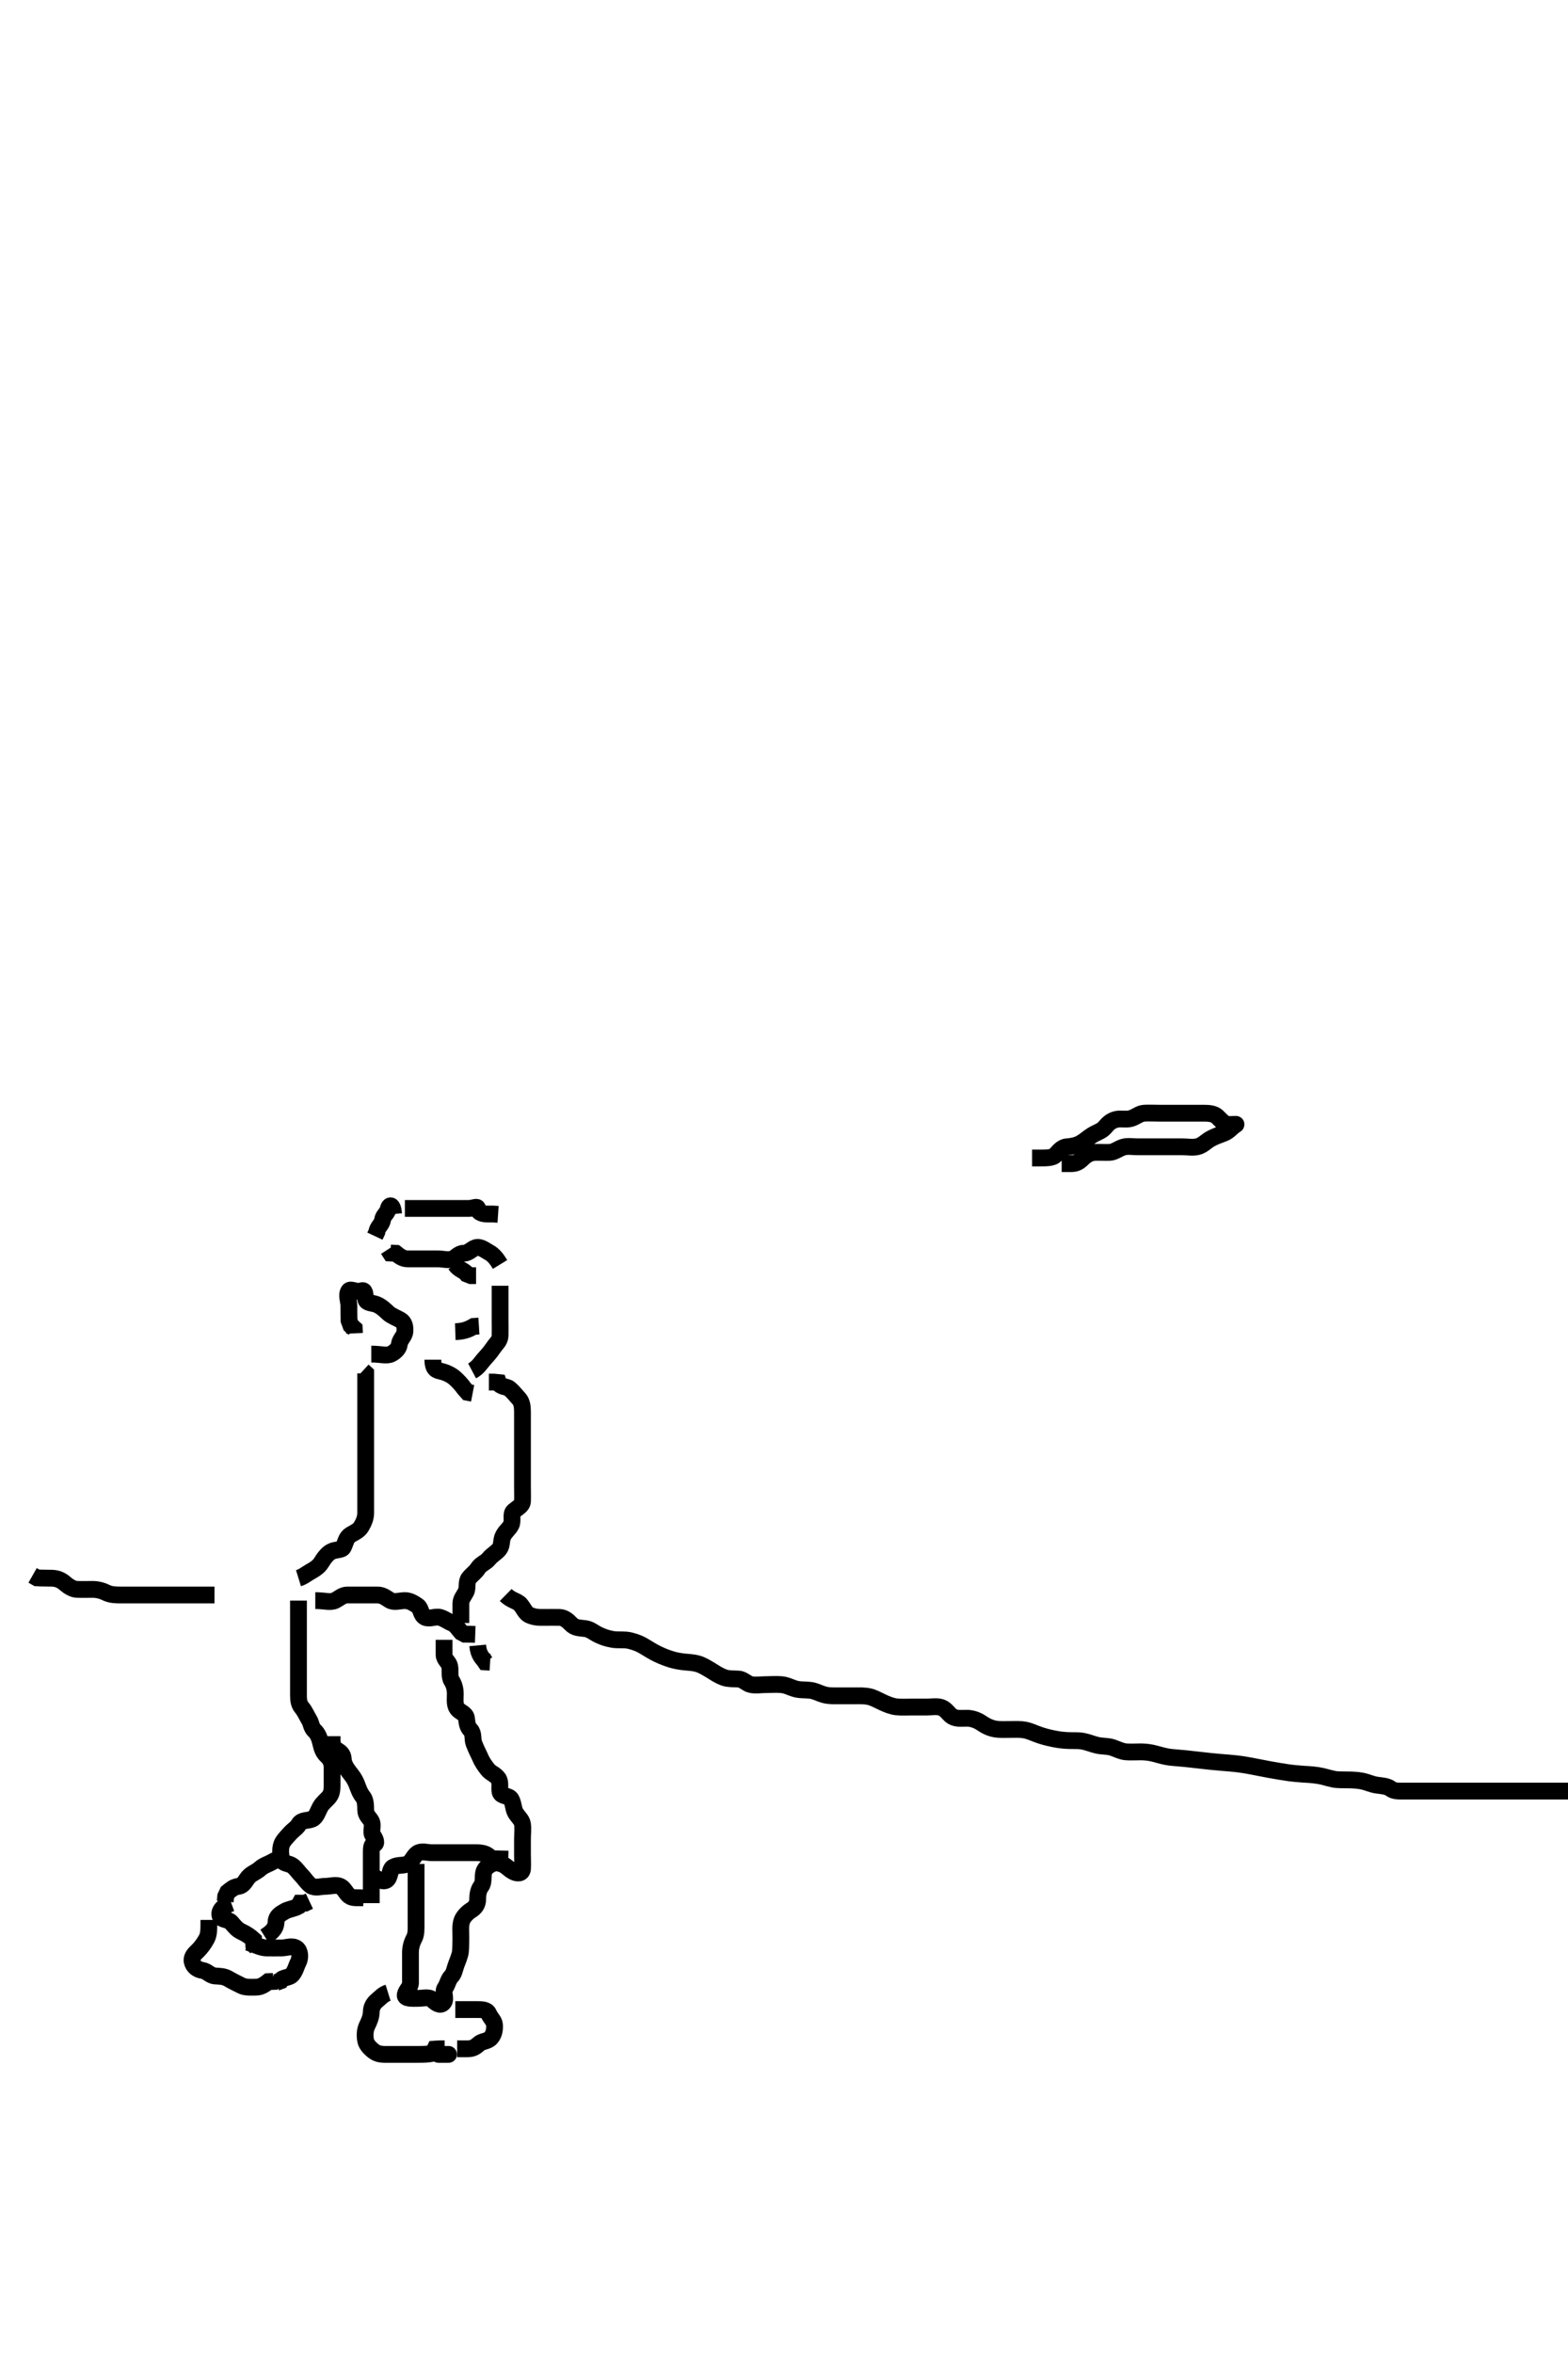 <svg width="280" height="420" xmlns="http://www.w3.org/2000/svg" xmlns:svg="http://www.w3.org/2000/svg" xmlns:xlink="http://www.w3.org/1999/xlink">
 <!-- Created with SVG-edit - http://svg-edit.googlecode.com/ -->
 <g display="inline" class="layer">
  <title>Layer 1</title>
  <path t="0,52,62,65,66,78,102,133,152,152,162,168,184,189,199,208,245,246,253,254,264,301,317,326,333,334,343,354,359,363,366,374,384,390,405,463,470,478,486,495,502,557,573,573,613,849,869,882,882,888,902,902,911,911,918,933,941,949,950,957,966,967,984,990,999,1016,1022,1037,1062,1085,1101,1112,1125,1141,1189,1190,1207,1269,1280,1366,1406,1422,1423,1445" d="M184.3,206.7C186.889,206.7 187.894,206.764 188.5,206.132C188.988,205.623 189.59,204.757 190.522,204.7C191.398,204.646 192.26,204.47 193,204.053C193.745,203.633 194.302,203.09 195.005,202.647C195.776,202.16 196.731,201.9 197.264,201.275C197.801,200.644 198.284,200.087 199.279,199.821C200.079,199.608 200.965,199.877 201.821,199.679C202.764,199.461 203.394,198.761 204.3,198.7C205.098,198.646 206.057,198.7 206.953,198.7C207.816,198.7 208.779,198.7 209.6,198.7C210.5,198.7 211.4,198.7 212.3,198.7C213.216,198.7 214.005,198.7 214.9,198.7C215.8,198.7 216.742,198.76 217.325,199.275C217.913,199.794 218.454,200.616 219.3,200.7C220.096,200.779 220.97,200.573 220.653,200.757C219.935,201.174 219.459,201.927 218.576,202.264C217.675,202.608 216.843,202.896 216.115,203.311C215.305,203.772 214.777,204.455 213.821,204.679C212.966,204.88 212.099,204.7 211.133,204.7C210.321,204.7 209.405,204.7 208.59,204.7C207.783,204.7 206.821,204.7 205.9,204.7C205,204.7 204.1,204.7 203.2,204.7C202.3,204.7 201.353,204.531 200.595,204.757C199.723,205.018 199.001,205.671 198.101,205.7C197.216,205.728 196.299,205.663 195.5,205.7C194.582,205.743 193.874,206.22 193.301,206.785C192.715,207.364 192.2,207.7 191.3,207.7L190.5,207.7L189.585,207.7" id="svg_1" stroke-width="3" stroke="#000" fill="none"/>
  <path t="4278,4407,4432,4454,4476,4488,4496,4525,4534,4550,4550,4566,4582,4590,4617,4629,4663,4669,4696,4697,4717,4757,4781,4813,4877,4933,4957,5042,5065,5065,5085,5102,5157,5166,5245,5257,5257,5310,5344,5360,5382,5392,5399,5408,5424,5439,5447,5469,5511,5542,5557,5566,5575,5591,5662,5696,5765,5986,6035,6094,6112,6125,6141,6167,6197,6215,6287,6302,6324,6349,6389,6421,6445,6533,6599,6613,6630,6694,6701,6733,6741,6789,6870" d="M53.3,285.7C53.3,287.4 53.3,288.343 53.3,289.221C53.3,290.2 53.3,291.1 53.3,291.996C53.3,292.867 53.3,293.8 53.3,294.7C53.3,295.5 53.3,296.343 53.3,297.221C53.3,298.2 53.3,299.1 53.3,299.996C53.3,300.867 53.3,301.8 53.3,302.7C53.3,303.5 53.412,304.224 53.875,304.772C54.44,305.44 54.76,306.234 55.178,306.922C55.639,307.679 55.551,308.345 56.179,308.922C56.79,309.483 57.092,310.354 57.279,311.2C57.491,312.157 57.749,312.838 58.384,313.416C59.031,314.005 59.3,314.7 59.3,315.5C59.3,316.533 59.3,317.311 59.3,318.2C59.3,319.1 59.339,320.029 58.8,320.7C58.312,321.307 57.611,321.799 57.216,322.501C56.756,323.318 56.51,324.344 55.779,324.679C54.979,325.046 53.867,324.791 53.385,325.616C52.973,326.322 52.351,326.617 51.736,327.311C51.152,327.969 50.525,328.578 50.3,329.221C50.009,330.05 50.102,331.022 50.301,331.899C50.484,332.703 51.59,332.551 52.247,333.053C52.924,333.569 53.319,334.242 53.8,334.721C54.392,335.31 54.854,336.118 55.522,336.578C56.251,337.082 57.304,336.7 58.101,336.7C59,336.7 59.988,336.336 60.779,336.721C61.509,337.076 61.709,337.901 62.384,338.416C62.997,338.884 64,338.7 64.943,338.757L65.3,339.533" id="svg_2" stroke-width="3" stroke="#000" fill="none"/>
  <path t="8503,8640,8658,8717,8734,8750,8758,8797,8821,8821,8845,8869,8989,9005,9053,9069,9094,9111,9117,9133,9157,9167,9167,9197,9201,9216,9221,9221,9237,9249,9262,9278,9301,9317,9349,9381,9397,9413,9429,9429" d="M66.3,339.7C66.3,338 66.3,337.057 66.3,336.179C66.3,335.3 66.3,334.4 66.3,333.405C66.3,332.533 66.3,331.7 66.3,330.9C66.3,330 66.287,329.214 66.8,329.179C67.335,329.143 67.099,328.291 66.584,327.616C66.116,327.003 66.74,325.891 66.3,325.057C65.975,324.441 65.305,324.053 65.3,323.052C65.296,322.269 65.283,321.28 64.8,320.7C64.267,320.059 63.995,319.225 63.725,318.525C63.32,317.474 62.81,316.889 62.325,316.264C61.75,315.522 61.329,314.754 61.3,313.996C61.265,313.058 60.689,312.664 59.911,312.264L59.385,311.5L59.3,310.7L59.3,309.9" id="svg_3" stroke-width="3" stroke="#000" fill="none"/>
  <path t="9935,10013,10027,10038,10068,10079,10080,10101,10101,10104,10118,10183,10206,10222,10231,10232,10250,10254,10274,10275,10286,10342,10358,10382,10382,10403,10509,10517,10548,10565,10630,10663,10735,10816,10878,10912,10922,10939,10966,10981,11000,11007,11022,11033,11054,11078,11085,11111,11118,11118,11135,11143,11150,11160,11175,11190,11214,11230,11241,11250,11274,11396,11396,11407,11408,11408,11416,11416,11430,11433,11453,11470,11479,11502,11520,11520,11541,11566,11623,11639,11649,11655,11663,11702,11742,11774,11790,11802,11817,11833,11886" d="M66.3,334.7C67.522,335.578 68.679,336.092 69.215,335.415C69.723,334.772 69.596,333.643 70.161,333.311C71.082,332.769 71.995,333.108 72.864,332.664C73.561,332.308 73.854,331.282 74.522,330.822C75.251,330.317 76.3,330.7 77.1,330.7C78,330.7 78.936,330.7 79.783,330.7C80.59,330.7 81.657,330.7 82.5,330.7C83.4,330.7 84.3,330.7 85.1,330.7C86,330.7 86.817,330.862 87.384,331.416C88.058,332.074 88.68,332.477 89.521,332.7C90.301,332.907 90.776,333.595 91.6,334.053C92.342,334.465 93.239,334.485 93.3,333.6C93.359,332.738 93.3,331.899 93.3,331C93.3,330.1 93.3,329.2 93.3,328.3C93.3,327.4 93.424,326.491 93.3,325.6C93.188,324.798 92.453,324.296 92.016,323.5C91.66,322.852 91.695,321.886 91.264,321.136C90.867,320.446 89.483,320.701 89.3,319.867C89.134,319.107 89.467,318.091 88.943,317.405C88.369,316.654 87.61,316.515 87.079,315.821C86.588,315.18 86.153,314.634 85.732,313.648C85.463,313.018 85.094,312.399 84.633,311.2C84.334,310.421 84.623,309.398 84.016,308.785C83.482,308.246 83.415,307.672 83.3,306.722C83.188,305.801 82.156,305.669 81.657,304.996C81.143,304.301 81.3,303.311 81.3,302.343C81.3,301.501 81.101,300.702 80.653,299.996C80.191,299.268 80.47,298.284 80.3,297.405C80.155,296.658 79.336,296.264 79.3,295.4L79.3,294.5L79.3,293.6L79.3,292.7" id="svg_4" stroke-width="3" stroke="#000" fill="none"/>
  <path t="12831,12919,12927,12942,12951,12977,13006,13023,13046,13055,13070,13079,13086,13104,13118,13126,13166,13194,13202,13222,13238,13249,13255,13255,13263,13286,13298,13325,13333,13342,13349,13358,13397,13413,13437,13485,13501" d="M56.3,285.7C58,285.7 59.003,286.098 59.864,285.664C60.563,285.312 61.179,284.7 62.005,284.7C62.9,284.7 63.8,284.7 64.7,284.7C65.6,284.7 66.5,284.7 67.4,284.7C68.3,284.7 68.845,285.15 69.585,285.615C70.364,286.103 71.4,285.7 72.3,285.7C73.133,285.7 73.862,286.135 74.596,286.652C75.219,287.091 75.118,288.291 75.911,288.679C76.71,289.07 77.723,288.457 78.584,288.701C79.364,288.922 79.887,289.376 80.689,289.711C81.449,290.028 81.8,290.721 82.353,291.347L83.004,291.695L83.9,291.7L84.864,291.736" id="svg_5" stroke-width="3" stroke="#000" fill="none"/>
  <path t="13872,14087,14096,14123,14247" d="M85.3,293.7C85.467,295.533 86.179,295.921 86.653,296.643L87.521,296.7" id="svg_6" stroke-width="3" stroke="#000" fill="none"/>
  <path t="15000,15118,15136,15151,15151,15167,15183,15183,15191,15202,15218,15249,15280,15295,15327,15351,15367,15375,15398,15430,15430,15455,15463,15479,15489,15496,15503,15512,15519,15539,15545,15566,15582,15582,15614,15614,15630,15639,15650,15664,15680,15696,15742,15807,15817,15840,15856,15880,15887,15919,15959,15982,16023,16033,16063,16064,16074,16187,16241,16259" d="M82.3,289.7C82.3,288.089 82.3,287.179 82.3,286.217C82.3,285.41 82.83,284.886 83.215,284.131C83.572,283.43 83.211,282.399 83.725,281.725C84.24,281.051 84.931,280.637 85.384,279.899C85.806,279.211 86.817,278.852 87.275,278.264C87.852,277.521 88.666,277.157 89.178,276.478C89.713,275.771 89.433,274.927 89.875,274.1C90.33,273.246 90.924,272.909 91.279,272.179C91.664,271.388 91.126,270.25 91.736,269.725C92.448,269.114 93.271,268.754 93.3,267.996C93.335,267.065 93.3,266.217 93.3,265.41C93.3,264.367 93.3,263.515 93.3,262.585C93.3,261.7 93.3,260.784 93.3,259.996C93.3,259.1 93.3,258.2 93.3,257.221C93.3,256.343 93.3,255.5 93.3,254.6C93.3,253.7 93.3,252.784 93.3,251.995C93.3,251.057 93.18,250.217 92.653,249.647C92.016,248.959 91.637,248.419 90.967,247.867C90.44,247.433 89.303,247.615 89.015,246.785L88.2,246.7L87.3,246.7" id="svg_7" stroke-width="3" stroke="#000" fill="none"/>
  <path t="17317,17691,17775,18451,18470,18580,18641,18690,18834,18861,18919,18951,18967,18983,18992,19031,19111,19135,19287,19335,19346,19383,19457,19477,19569,19631,19878,19943,19999,20039,20054,20123,20188,20188,20192,20207,20279" d="M66.3,241.7C68.1,241.7 69.044,242.089 69.875,241.664C70.566,241.311 71.217,240.705 71.3,239.995C71.409,239.062 72.216,238.546 72.3,237.7C72.387,236.826 72.2,236.011 71.499,235.616C70.682,235.156 69.821,234.851 69.296,234.347C68.749,233.824 68.084,233.193 67.3,232.867C66.474,232.523 65.446,232.655 65.301,231.899C65.133,231.016 65.247,230.148 64.499,230.417C63.628,230.731 62.621,229.96 62.304,230.409C61.792,231.138 62.3,232.2 62.3,233.1C62.3,234.005 62.3,234.867 62.321,235.679L62.653,236.59L63.264,237.136L63.304,237.995" id="svg_8" stroke-width="3" stroke="#000" fill="none"/>
  <path t="21993,22074,22091,22105,22106,22132,22138,22153,22159,22160,22175,22184,22207,22223,22223,22234,22234,22256,22271,22271,22287,22303,22328,22351,22367,22391,22391,22407,22431,22441,22455,22473,22497,22504,22519,22530,22542,22568,22575,22591,22601,22631,22647,22681,22688,22713,22744,22778,22791,22807,22943" d="M53.3,281.7C54.216,281.416 54.724,280.923 55.522,280.479C56.187,280.108 56.933,279.641 57.384,278.899C57.812,278.194 58.408,277.369 59.1,276.985C59.924,276.528 61.038,276.755 61.321,276.158C61.739,275.275 61.829,274.4 62.621,273.943C63.363,273.514 64.093,273.211 64.521,272.478C64.906,271.821 65.298,271 65.3,270.1C65.302,269.136 65.3,268.264 65.3,267.396C65.3,266.533 65.3,265.721 65.3,264.685C65.3,263.899 65.3,263 65.3,262.1C65.3,261.136 65.3,260.264 65.3,259.4C65.3,258.5 65.3,257.6 65.3,256.675C65.3,255.899 65.3,255 65.3,254.1C65.3,253.136 65.3,252.264 65.3,251.4C65.3,250.5 65.3,249.6 65.3,248.675C65.3,247.899 65.3,247 65.3,246.1L65.3,245.136L64.8,244.679" id="svg_9" stroke-width="3" stroke="#000" fill="none"/>
  <path t="23518,23658,23684,23684,23692,23700,23708,23715,23729,23729,23911,23961" d="M77.3,242.7C77.3,244.533 78.029,244.592 78.817,244.785C79.703,245.003 80.615,245.446 81.216,245.984C81.812,246.518 82.4,247.143 82.9,247.849L83.5,248.529L84.4,248.7" id="svg_10" stroke-width="3" stroke="#000" fill="none"/>
  <path t="24446,24676,24702,24703,24703,24703,24718,24798,24855,24911,24935,24998,25070,25071,25092,25238,25376,25447,25522,25876" d="M84.3,244.7C85.362,244.137 85.788,243.356 86.358,242.695C86.791,242.192 87.484,241.493 88.133,240.519C88.611,239.801 89.271,239.349 89.3,238.415C89.328,237.502 89.3,236.647 89.3,235.7C89.3,234.9 89.3,234 89.3,233.136C89.3,232.264 89.3,231.3 89.3,230.4L89.3,229.501" id="svg_11" stroke-width="3" stroke="#000" fill="none"/>
  <path t="26278,26458,26567,26583,26584,26656,26963,26970,26986,27012,27018,27071,27267,27331,27331,27435,27495,27618,27619,27665,27715,27767,27831,27881,27913,27935,28244" d="M89.3,225.7C88.653,224.643 88.092,223.955 87.3,223.533C86.659,223.193 85.777,222.432 84.947,222.704C84.173,222.959 83.689,223.689 82.8,223.7C81.911,223.711 81.435,224.471 80.853,224.7C80.039,225.02 79.125,224.7 78.187,224.7C77.215,224.7 76.3,224.7 75.5,224.7C74.6,224.7 73.736,224.706 72.779,224.7C71.911,224.695 71.3,224.2 70.689,223.711L69.736,223.664L69.305,222.995" id="svg_12" stroke-width="3" stroke="#000" fill="none"/>
  <path t="28798,29242,29265,29362,29378,29464,29497,29506,29559,29600,29719" d="M70.3,216.7C70.133,214.867 69.532,214.942 69.3,215.867C69.106,216.643 68.421,216.93 68.3,217.8C68.188,218.602 67.357,219.057 67.299,219.899L66.947,220.647" id="svg_13" stroke-width="3" stroke="#000" fill="none"/>
  <path t="30152,30265,30272,30298,30335,30383,30414,30416,30416,30439,30471,30570,30599,30619,30663,30703,30785,30802,30897,30898,30947" d="M72.3,215.7C73.911,215.7 74.8,215.7 75.7,215.7C76.596,215.7 77.522,215.7 78.4,215.7C79.3,215.7 80.1,215.7 81.133,215.7C81.911,215.7 82.8,215.702 83.7,215.7C84.596,215.698 85.226,215.226 85.3,215.725C85.43,216.597 86.353,216.7 87.3,216.7L88.1,216.7L88.943,216.757" id="svg_14" stroke-width="3" stroke="#000" fill="none"/>
  <path t="35040,35192,35223,35259,35434,35563" d="M81.3,225.7C82.004,226.7 82.864,226.736 83.384,227.416L84.101,227.699L85.015,227.7" id="svg_16" stroke-width="3" stroke="#000" fill="none"/>
  <path t="39728,39895,39927,39952,40088" d="M81.3,237.7C83,237.643 83.8,237.2 84.596,236.757L85.521,236.7" id="svg_18" stroke-width="3" stroke="#000" fill="none"/>
  <path t="43284,43388,43388,43407,43456,43473,43473,43489,43496,43514,43536,43536,43568,43633,43739,43770,43794,43804" d="M51.3,331.7C50.3,331.7 49.517,331.814 48.736,332.275C47.959,332.733 47.085,332.968 46.5,333.501C45.78,334.158 44.919,334.398 44.353,335.057C43.761,335.745 43.531,336.554 42.585,336.699C41.663,336.839 41.264,337.275 40.653,337.753L40.301,338.501L40.215,339.415" id="svg_19" stroke-width="3" stroke="#000" fill="none"/>
  <path t="44434,44531,44548,44554,44559,44579,44593,44601,44616,44640,44776,44794,44808" d="M47.3,345.7C49.015,344.616 49.272,343.898 49.3,343C49.329,342.056 50.095,341.605 50.8,341.2C51.593,340.745 52.499,340.699 53.264,340.275L53.585,339.7L54.499,339.699L55.247,339.347" id="svg_20" stroke-width="3" stroke="#000" fill="none"/>
  <path t="45598,45756,46172,46257,46307,46323,46331,46340,46348,46349,46357,46363,46375,46600,46828" d="M41.3,339.7C39.736,340.275 39.037,341.096 39.304,341.996C39.531,342.758 40.749,342.527 41.275,343.136C41.889,343.848 42.337,344.437 43.1,344.784C43.954,345.173 44.689,345.675 45.279,346.221L45.311,347.089L45.821,347.679" id="svg_21" stroke-width="3" stroke="#000" fill="none"/>
  <path t="47566,47711,47745,47763,47857,47865,47903,48027,48043,48169,48193,48232,48232,48264,48337,48347,48353,48369,48379,48416,48440,48440,48555,48595,48640,48650,48688,48720,48921,48952" d="M37.3,342.7C37.3,344.533 37.3,345.33 36.875,346.1C36.422,346.921 35.91,347.608 35.321,348.2C34.842,348.681 34.154,349.235 34.311,350.1C34.481,351.045 35.292,351.577 36.1,351.699C37.009,351.835 37.515,352.639 38.4,352.7C39.245,352.758 40.013,352.743 40.779,353.2C41.594,353.686 42.337,354.026 43.1,354.416C43.853,354.801 44.864,354.702 45.736,354.7C46.596,354.698 47.3,354.2 47.911,353.711L48.779,353.679L49.238,353.053" id="svg_22" stroke-width="3" stroke="#000" fill="none"/>
  <path t="49352,49384,49424,49449,49497,49627,49645,49645,49709,49821,49856,49875,49897,49905,49930,49954,49987,50072,50081,50208" d="M44.3,346.7C45.9,347.275 46.699,347.682 47.6,347.7C48.498,347.718 49.467,347.7 50.3,347.7C51.1,347.7 52.163,347.224 52.943,347.757C53.648,348.24 53.661,349.501 53.264,350.264C52.869,351.023 52.786,351.697 52.215,352.415C51.649,353.125 50.467,352.867 50.079,353.578L49.3,353.867" id="svg_23" stroke-width="3" stroke="#000" fill="none"/>
  <path t="51191,51299,51300,51316,51331,51368,51368,51384,51396,51424,51440,51441,51450,51466,51488,51504,51529,51568,51568,51600,51624,51665,51785,51848,51858,51880,51897,52325,52345,52363,52408,52425,52432,52448,52545,52748,52779,52824,52840,52860,52872,52880,52898,52920,52932,52992,52993,53008,53008,53008,53008,53008,53024,53024,53033,53033,53056,53057,53078,53093,53096,53108,53118,53131,53146,53157,53157,53168,53216,53233,53233,53280,53304" d="M74.3,332.7C74.3,333.7 74.3,334.5 74.3,335.4C74.3,336.343 74.3,337.269 74.3,338.052C74.3,339.064 74.3,339.899 74.3,340.867C74.3,341.7 74.3,342.5 74.3,343.4C74.3,344.343 74.347,345.254 73.947,346C73.495,346.844 73.3,347.7 73.3,348.5C73.3,349.4 73.3,350.3 73.3,351.2C73.3,352.089 73.3,352.985 73.3,353.9C73.3,354.8 72.522,355.208 72.362,356.053C72.219,356.804 73.657,356.7 74.6,356.7C75.5,356.7 76.584,356.372 77.178,356.921C77.788,357.485 78.574,358.153 79.178,357.478C79.77,356.818 78.978,355.562 79.467,354.867C79.969,354.151 79.996,353.416 80.584,352.785C81.115,352.216 81.152,351.559 81.467,350.7C81.698,350.069 82.153,349.035 82.215,348.363C82.286,347.59 82.293,346.765 82.299,345.951C82.306,344.865 82.166,343.745 82.467,342.867C82.705,342.17 83.424,341.396 84.1,340.985C84.876,340.514 85.299,339.899 85.3,339C85.301,338.1 85.438,337.327 85.947,336.647C86.421,336.015 86.175,335.025 86.385,334.184C86.606,333.303 87.5,332.784 88.3,332.533L88.943,331.996L89.279,331.2L89.3,330.311" id="svg_24" stroke-width="3" stroke="#000" fill="none"/>
  <path t="53990,54098,54137,54147,54168,54184,54198,54221,54233,54233,54256,54285,54328,54400,54432,54432,54458,54472,54496,54508,54519,54520,54564,54607,54617,54618,54640,54661,54682,54736,54768" d="M69.3,355.7C68.385,355.984 67.978,356.543 67.353,357.053C66.745,357.548 66.313,358.221 66.3,359.1C66.287,360 65.914,360.838 65.584,361.5C65.163,362.343 65.12,363.317 65.3,364.264C65.445,365.026 66.24,365.772 66.8,366.179C67.627,366.781 68.596,366.7 69.41,366.7C70.321,366.7 71.278,366.7 72.099,366.7C72.943,366.7 73.842,366.7 74.784,366.7C75.475,366.7 76.538,366.7 77.3,366.479L77.657,365.757L78.5,365.7L79.4,365.7" id="svg_25" stroke-width="3" stroke="#000" fill="none"/>
  <path t="55269,55312,55331,55333,55427,55445,55457,55496,55545,55553,55584,55594,55608,55640,55651,55656,55680,55761,55761,55808,55834" d="M81.3,358.7C83.125,358.7 84.133,358.7 85.013,358.7C85.911,358.7 86.917,358.664 87.247,359.405C87.649,360.306 88.239,360.692 88.3,361.405C88.376,362.297 88.181,363.176 87.653,363.753C87.019,364.444 86.087,364.286 85.467,364.867C84.84,365.453 84.3,365.7 83.543,365.7L82.652,365.7L81.633,365.7" id="svg_26" stroke-width="3" stroke="#000" fill="none"/>
  <polyline timestamps="56328,56490" startTime="1501987652539" id="svg_27" points="78.3,366.7 80.1,366.7 " stroke-linecap="round" stroke-width="3" stroke="#000" fill="none"/>
  <path t="57656,57689,57702,57702,57706,57713,57713,57721,57731,57732,57737,57746,57746,57754,57763,57763,57777,57778,57784,57792,57792,57800,57800,57800,57808,57808,57817,57817,57817,57824,57824,57825,57833,57833,57833,57840,57841,57841,57841,57850,57850,57850,57857,57857,57857,57867,57867,57867,57873,57873,57873,57883,57883,57890,57897,57904,57905,57913,57920,57921,57930,57936,57937,57937,57945,57946,57952,57961,57962,57968,57968,57969,57977,57978,57984,57984,57992,57993,58001,58001,58001,58008,58009,58016,58017,58024,58033,58033,58041,58041,58050,58051,58057,58057,58067,58073,58074,58083,58090,58097,58097,58104,58105,58114,58114,58123,58124,58129,58130,58137,58138,58138,58147,58147,58153,58154,58154,58154,58162,58162,58162,58163,58169,58170,58177,58178,58192,58196,58200,58207,58207,58211,58212,58221,58221,58224,58233,58241,58242,58243,58265,58266,58266,58266,58273,58274,58279,58279,58279,58280,58280,58290,58290,58290,58290,58290,58299,58299,58299,58299,58300,58300,58300,58300,58304,58305,58305,58305,58305,58305,58306,58313,58313,58313,58325,58325,58332,58332,58332,58332,58336,58337,58337,58345,58345,58354,58362,58368,58404,58413,58420,58428,58428,58436,58436,58436,58440,58440,58440,58448,58448,58457,58458,58458,58470,58489,58489,58490,58505,58505,58505,58519,58520,58520,58520,58521,58545,58545,58552,58562,58573,58587,58587,58591,58604,58605,58615,58616" d="M90.3,284.7C91.321,285.7 92.415,285.776 92.938,286.405C93.503,287.083 93.837,287.959 94.485,288.264C95.502,288.742 96.4,288.7 97.185,288.7C98.125,288.7 99.134,288.683 99.889,288.7C100.801,288.721 101.431,289.327 101.936,289.849C102.691,290.631 103.484,290.56 104.543,290.704C105.419,290.824 105.943,291.365 106.843,291.8C107.531,292.133 108.276,292.43 109.332,292.615C110.258,292.776 111.074,292.665 111.842,292.742C112.708,292.828 113.907,293.253 114.489,293.561C115.073,293.87 116.124,294.551 116.847,294.943C117.517,295.306 118.459,295.721 119.257,295.996C120.103,296.286 120.695,296.458 121.899,296.616C122.776,296.731 123.634,296.706 124.616,296.987C125.318,297.187 125.988,297.58 126.984,298.183C127.527,298.511 128.309,299.085 129.378,299.457C130.046,299.689 130.9,299.653 131.891,299.704C132.732,299.748 133.345,300.552 134.119,300.695C135.051,300.869 135.779,300.7 136.8,300.7C137.743,300.7 138.49,300.61 139.547,300.704C140.477,300.788 141.118,301.179 141.901,301.416C142.877,301.711 143.65,301.59 144.675,301.711C145.638,301.824 146.297,302.282 147.3,302.533C148.086,302.73 148.9,302.699 149.9,302.7C150.7,302.701 151.7,302.7 152.5,302.7C153.5,302.7 154.315,302.64 155.3,302.867C155.913,303.008 156.695,303.415 157.7,303.899C158.297,304.186 159.293,304.584 160.079,304.664C161.053,304.763 161.871,304.7 162.709,304.7C163.7,304.7 164.5,304.7 165.5,304.7C166.279,304.7 167.322,304.509 168.099,304.785C169.001,305.107 169.408,306.031 170.1,306.415C170.924,306.872 171.936,306.673 172.784,306.701C173.649,306.73 174.538,307.07 175.184,307.501C175.947,308.011 176.685,308.43 177.7,308.615C178.491,308.758 179.5,308.7 180.3,308.7C181.3,308.7 182.109,308.643 182.9,308.785C183.928,308.97 184.563,309.337 185.633,309.7C186.264,309.914 186.955,310.119 188.052,310.343C189.128,310.562 189.811,310.635 190.738,310.679C191.527,310.716 192.503,310.648 193.268,310.785C194.322,310.975 195.037,311.323 195.967,311.533C196.869,311.737 197.731,311.638 198.621,311.921C199.32,312.144 200.272,312.635 201.053,312.695C201.95,312.765 202.816,312.695 203.779,312.7C204.721,312.705 205.634,312.863 206.31,313.053C207.086,313.271 208.13,313.556 208.87,313.647C209.703,313.751 210.411,313.776 211.828,313.921C212.406,313.981 213.02,314.053 214.321,314.2C214.984,314.275 215.641,314.351 216.281,314.416C217.992,314.589 218.482,314.612 219.384,314.685C220.263,314.756 221.207,314.856 222.3,315.033C222.93,315.135 223.607,315.267 224.325,315.405C225.074,315.55 225.841,315.702 226.62,315.849C227.398,315.997 229.633,316.373 230.314,316.457C230.955,316.537 231.562,316.596 232.675,316.679C233.185,316.717 234.131,316.734 235.357,316.921C236.414,317.083 236.992,317.337 238.157,317.578C238.814,317.715 239.8,317.692 240.663,317.704C241.321,317.714 242.344,317.728 243.257,317.921C244.274,318.137 244.883,318.493 245.895,318.643C246.637,318.752 247.7,318.787 248.325,319.275C248.965,319.773 249.911,319.7 250.8,319.7C251.711,319.7 252.622,319.7 253.321,319.7C254.3,319.7 255.111,319.7 255.985,319.7C256.984,319.7 257.8,319.7 258.616,319.7C259.616,319.7 260.525,319.7 261.467,319.7C262.257,319.7 263.111,319.7 264.3,319.7C264.899,319.7 265.779,319.7 266.615,319.7C267.62,319.7 268.362,319.7 269.24,319.7C270.385,319.7 271.306,319.7 271.791,319.7C272.763,319.7 273.679,319.7 274.793,319.7C275.696,319.7 276.6,319.7 277.5,319.7C278.4,319.7 279.3,319.7 280.1,319.7C280.936,319.7 281.957,319.7 282.704,319.7L283.699,319.7L284.464,319.7" id="svg_28" stroke-width="3" stroke="#000" fill="none"/>
  <path t="59663,59800,59827,59841,59857,59866,59877,59877,59881,59888,59897,59897,59897,59953,59956,59956,60048,60048,60056,60056,60056,60064,60072,60084,60084,60114,60114,60121,60122,60128,60170,60176,60179,60179,60184,60184,60200,60368" d="M38.3,284.7C36.689,284.7 35.8,284.7 34.9,284.7C34.005,284.7 33.133,284.7 32.237,284.7C31.54,284.7 30.443,284.7 29.467,284.7C28.636,284.7 27.779,284.7 27.067,284.7C25.972,284.7 25.097,284.7 24.329,284.7C23.29,284.7 22.515,284.703 21.467,284.7C20.762,284.698 19.754,284.686 18.936,284.275C18.164,283.886 17.3,283.7 16.543,283.7C15.643,283.7 14.698,283.735 13.709,283.695C13.013,283.668 12.183,283.143 11.584,282.616C10.961,282.067 10.239,281.733 9.301,281.704C8.271,281.673 7.503,281.7 6.6,281.643L5.821,281.2" id="svg_29" stroke-width="3" stroke="#000" fill="none"/>
 </g>
</svg>